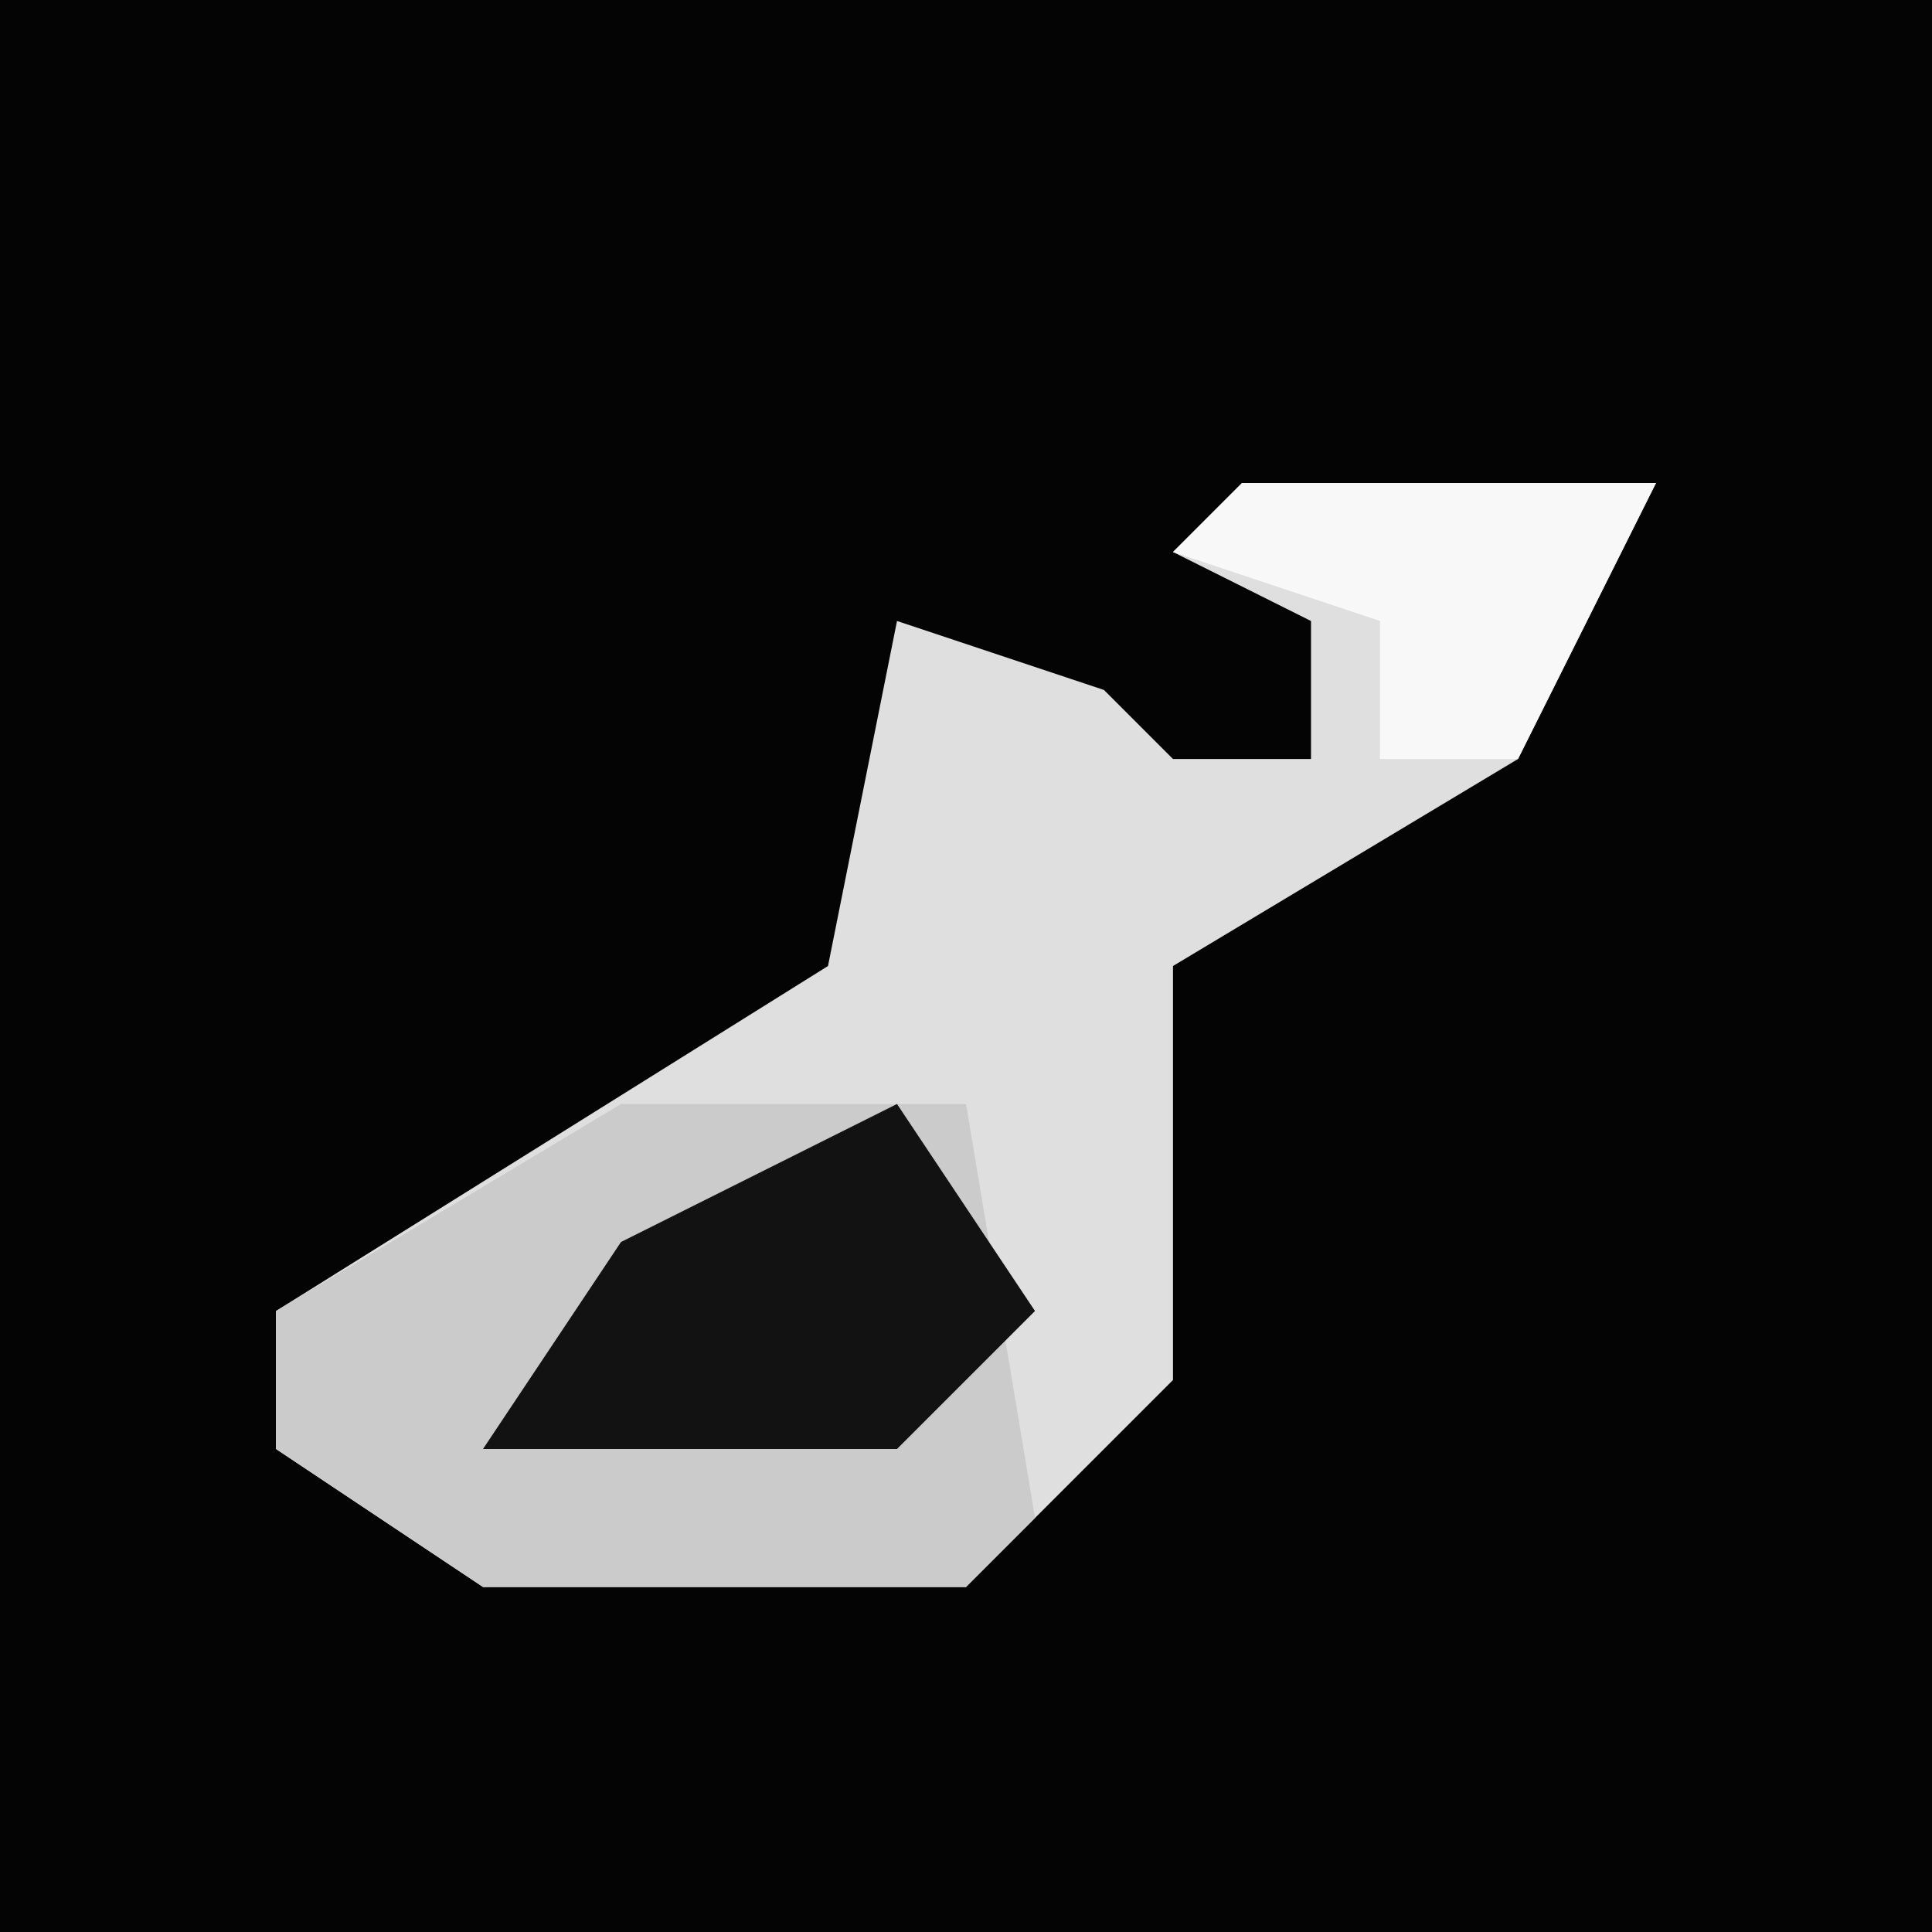 <?xml version="1.0" encoding="UTF-8"?>
<svg version="1.1" xmlns="http://www.w3.org/2000/svg" width="28" height="28">
<path d="M0,0 L28,0 L28,28 L0,28 Z " fill="#040404" transform="translate(0,0)"/>
<path d="M0,0 L6,0 L4,4 L-1,7 L-1,13 L-4,16 L-11,16 L-14,14 L-14,12 L-6,7 L-5,2 L-2,3 L-1,4 L1,4 L1,2 L-1,1 Z " fill="#DFDFDF" transform="translate(18,7)"/>
<path d="M0,0 L5,0 L6,6 L5,7 L-2,7 L-5,5 L-5,3 Z " fill="#CBCBCB" transform="translate(9,16)"/>
<path d="M0,0 L2,3 L0,5 L-6,5 L-4,2 Z " fill="#121212" transform="translate(13,16)"/>
<path d="M0,0 L6,0 L4,4 L2,4 L2,2 L-1,1 Z " fill="#F8F8F8" transform="translate(18,7)"/>
</svg>
